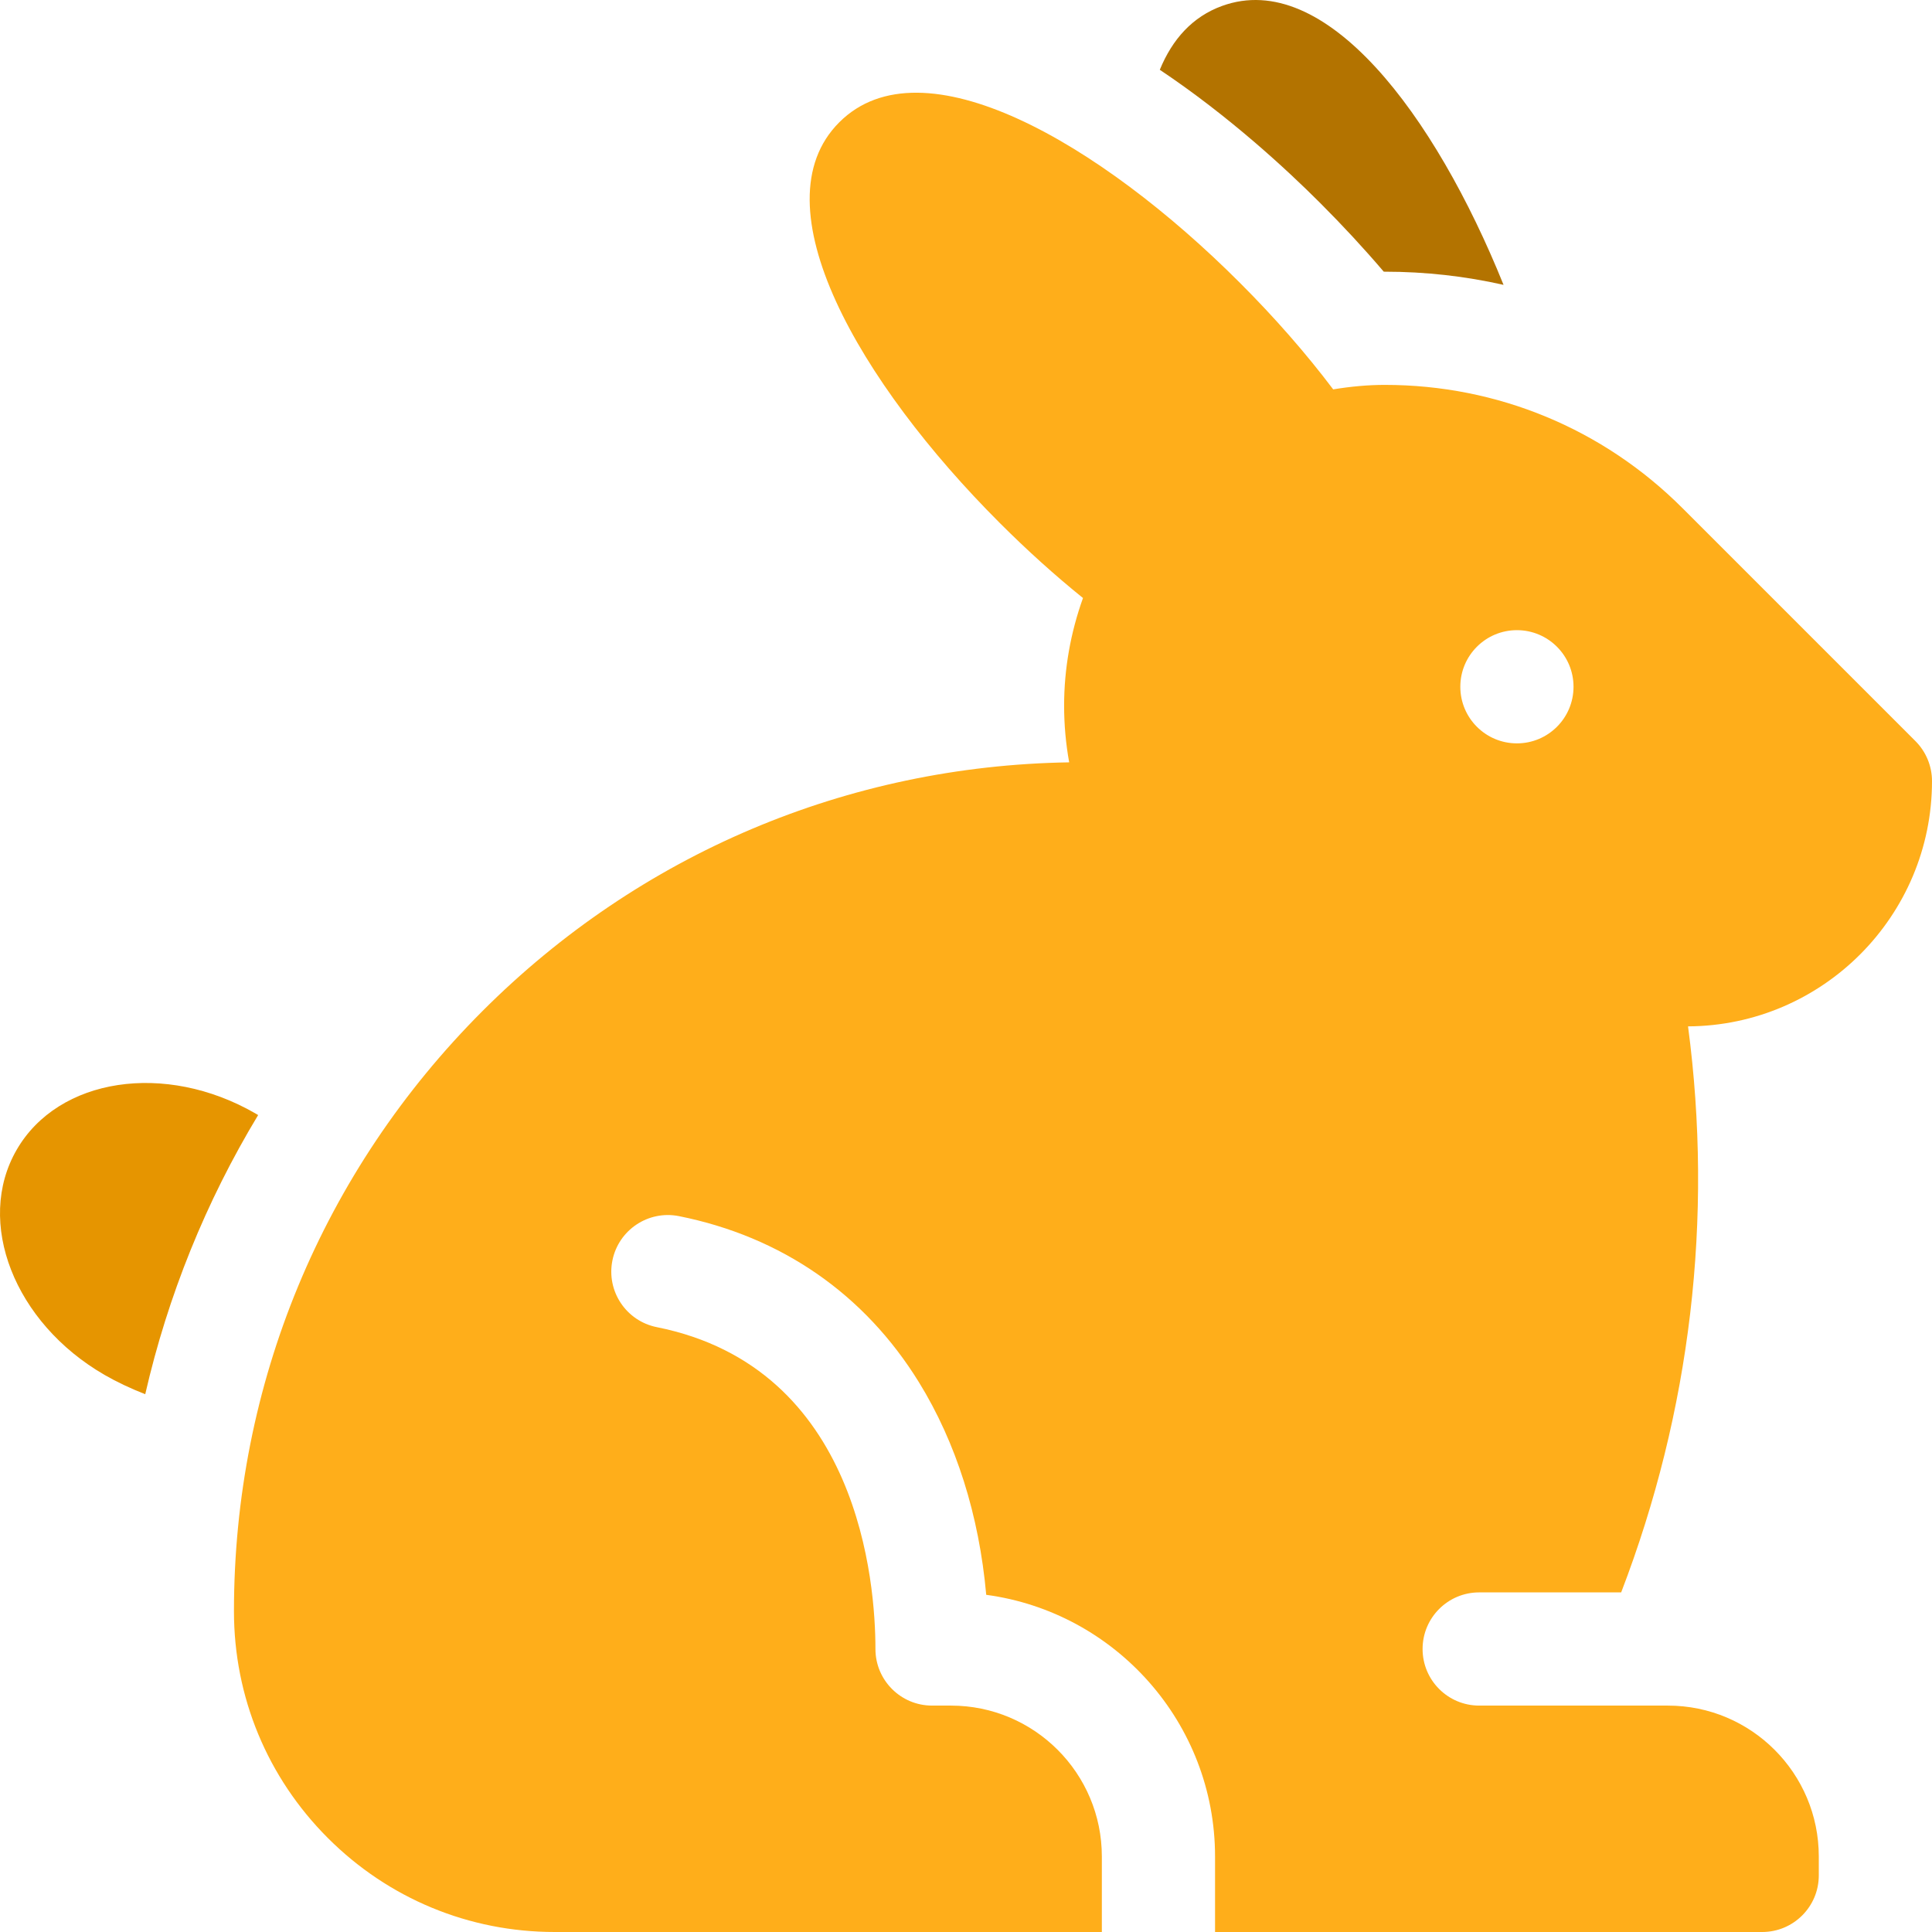 <svg viewBox="0 0 512 512" focusable="false" class="chakra-icon css-i63i4f" xmlns="http://www.w3.org/2000/svg"><path xmlns="http://www.w3.org/2000/svg" d="m349.946 53.88c5.926 5.926 11.532 11.985 16.768 18.12h.283c10.718 0 21.252 1.185 31.457 3.489-18.259-45.254-47.265-83.863-74.606-73.911-7.795 2.837-13.155 8.786-16.487 16.916 18.404 12.309 33.7 26.502 42.331 35.134z" fill="#b37300"></path><path xmlns="http://www.w3.org/2000/svg" d="m67.708 295.084c-23.915-13.807-52.256-9.491-63.301 9.641-11.046 19.132-.613 45.834 23.301 59.641 3.239 1.87 6.883 3.587 10.78 5.116 5.996-26.134 16.073-51.052 29.922-73.979-.233-.139-.468-.284-.702-.419z" fill="#e69500"></path><path xmlns="http://www.w3.org/2000/svg" d="m512 207c.001-3.978-1.58-7.793-4.393-10.607l-61.716-61.716c-21.072-21.072-49.089-32.677-78.893-32.677-4.362.001-8.852.396-13.69 1.188-7.26-9.625-15.636-19.156-24.572-28.091l-.257-.257c-36.957-36.957-84.086-64.408-106.067-42.427s5.47 69.11 42.427 106.067l.257.257c7.016 7.016 14.399 13.688 21.906 19.745-3.305 9.241-5.002 18.82-5.002 28.518 0 5.077.45 10.095 1.344 15.029-58.735.927-113.808 24.237-155.444 65.872-42.496 42.497-65.9 98.999-65.9 159.099 0 22.704 8.841 44.05 24.895 60.104 16.055 16.054 37.401 24.896 60.105 24.896l145-.001v-20c0-22.088-17.903-39.994-39.99-40h-5.01c-8.284 0-15-6.716-15-15 0-17.29-4.178-74.539-57.942-85.291-8.123-1.625-13.392-9.527-11.767-17.65 1.625-8.125 9.527-13.391 17.65-11.768 27.175 5.436 49.157 20.649 63.572 43.997 9.888 16.017 15.959 35.285 17.847 56.357 34.188 4.596 60.64 33.939 60.64 69.356v20h145c8.284 0 15-6.716 15-15v-5c0-22.088-17.903-39.994-39.99-40h-50.01c-8.284 0-15-6.716-15-15s6.716-15 15-15h37.629c18.402-47.909 24.452-99.158 17.719-150.001 35.683-.187 64.653-29.275 64.652-64.999zm-110-10c-8.284 0-15-6.716-15-15s6.716-15 15-15 15 6.716 15 15-6.716 15-15 15z" fill="#ffae1a"></path></svg>
